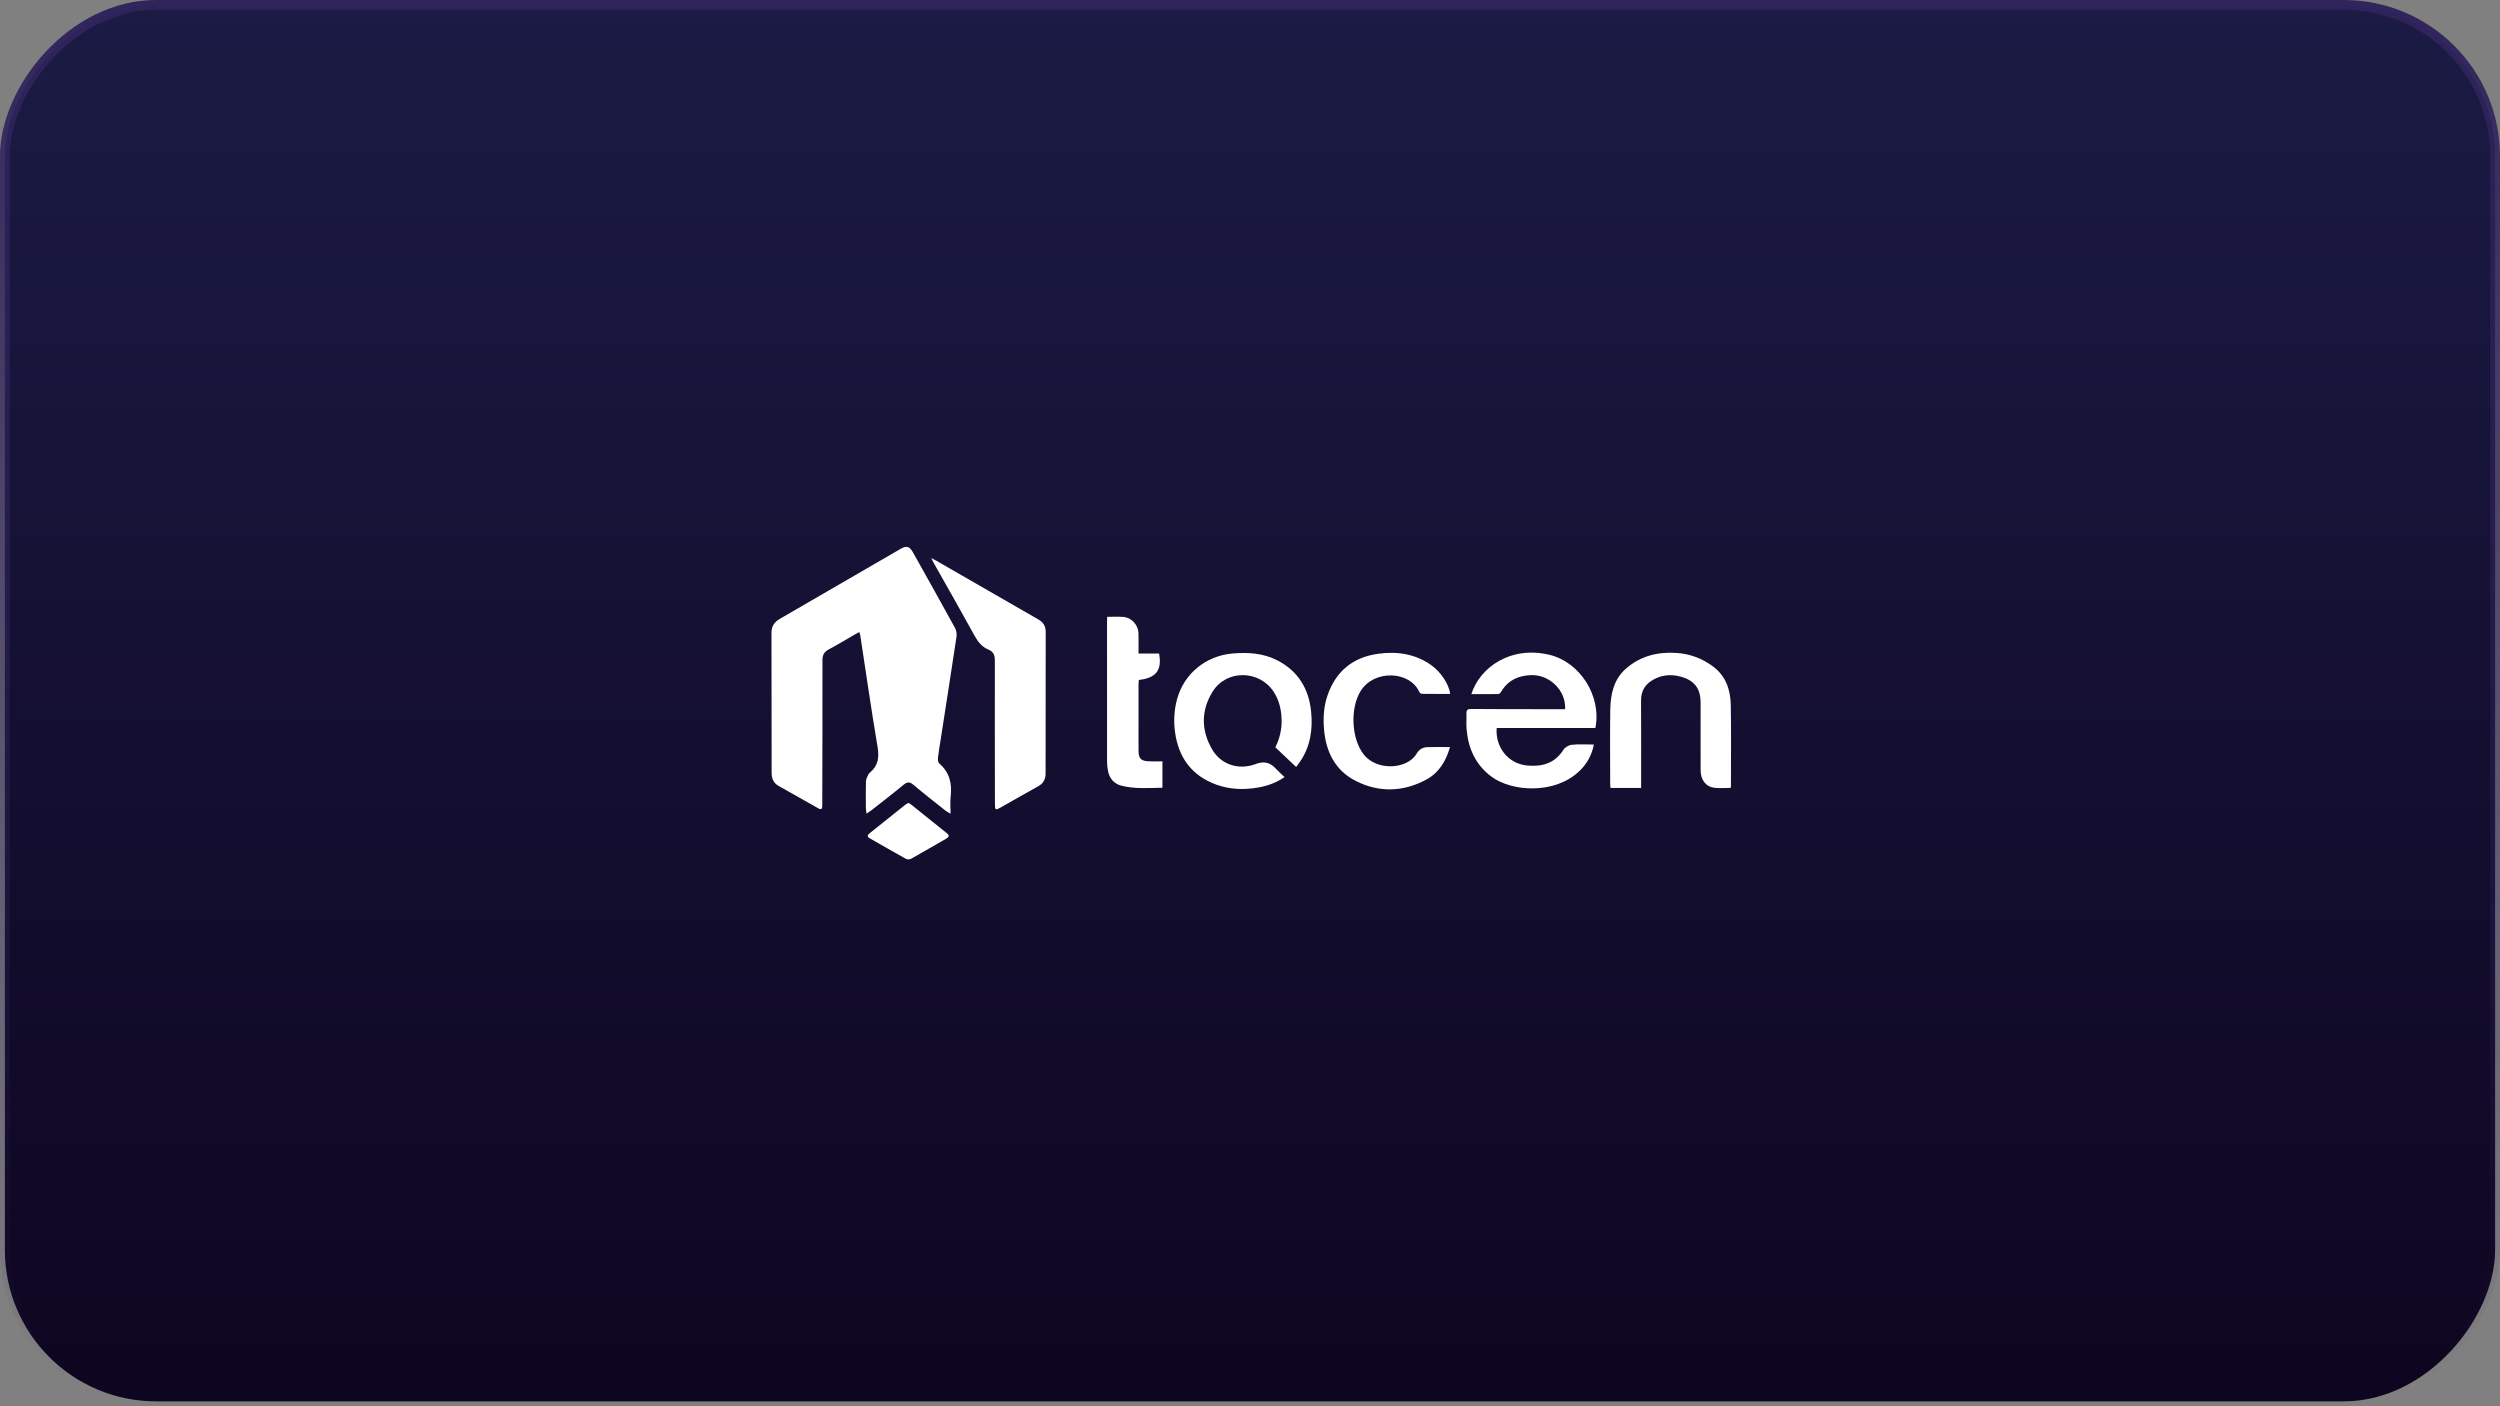 <svg width="256" height="144" viewBox="0 0 256 144" fill="none" xmlns="http://www.w3.org/2000/svg">
<rect x="0" y="0" width="256" height="144" fill="#808080" stroke="none"/>
<rect x="0.5" y="-0.5" width="255" height="143" rx="15.5" transform="matrix(1 0 0 -1 0 143)" fill="url(#paint0_linear_1249_4707)" stroke="url(#paint1_linear_1249_4707)"/>
<path d="M87.995 64.722C87.818 64.817 87.672 64.891 87.532 64.972C86.644 65.483 85.767 66.016 84.865 66.498C84.402 66.745 84.22 67.059 84.22 67.591C84.227 72.443 84.212 77.296 84.201 82.148C84.201 82.27 84.198 82.394 84.201 82.516C84.208 82.837 84.098 82.946 83.788 82.77C82.431 82.001 81.068 81.244 79.714 80.469C79.22 80.186 79.016 79.729 79.015 79.163C79.014 74.371 79.011 69.58 79 64.789C78.998 64.136 79.289 63.698 79.842 63.378C82.98 61.566 86.113 59.744 89.248 57.926C90.239 57.35 91.231 56.774 92.224 56.202C92.829 55.853 93.143 55.944 93.49 56.567C94.93 59.142 96.376 61.715 97.795 64.302C97.936 64.557 97.987 64.918 97.944 65.21C97.417 68.73 96.864 72.246 96.319 75.764C96.224 76.382 96.111 77 96.045 77.621C96.025 77.808 96.069 78.082 96.193 78.19C97.239 79.098 97.504 80.244 97.347 81.565C97.284 82.1 97.337 82.65 97.337 83.328C97.08 83.172 96.938 83.105 96.818 83.009C95.717 82.132 94.604 81.269 93.53 80.36C93.145 80.034 92.898 80.054 92.521 80.365C91.438 81.263 90.318 82.119 89.212 82.988C89.086 83.087 88.947 83.169 88.735 83.313C88.703 83.063 88.666 82.906 88.665 82.75C88.659 81.832 88.647 80.913 88.674 79.995C88.68 79.773 88.812 79.55 88.906 79.336C88.947 79.241 89.028 79.157 89.109 79.089C89.961 78.369 90.034 77.497 89.855 76.432C89.215 72.637 88.669 68.826 88.086 65.021C88.07 64.937 88.035 64.855 87.995 64.722Z" fill="white"/>
<path d="M95.359 57.143C95.599 57.27 95.742 57.341 95.88 57.42C99.364 59.426 102.844 61.438 106.332 63.434C106.855 63.734 107.082 64.14 107.08 64.739C107.067 69.559 107.064 74.38 107.068 79.2C107.069 79.819 106.828 80.233 106.283 80.531C104.997 81.236 103.728 81.974 102.451 82.696C101.935 82.988 101.882 82.955 101.881 82.344C101.874 77.432 101.862 72.52 101.873 67.608C101.874 67.077 101.711 66.72 101.225 66.521C100.556 66.247 100.151 65.746 99.806 65.115C98.424 62.596 96.996 60.102 95.586 57.599C95.52 57.485 95.468 57.364 95.359 57.143Z" fill="white"/>
<path d="M163.368 74.545C159.98 74.545 156.619 74.545 153.26 74.545C153.104 76.351 154.299 78.216 156.435 78.394C157.932 78.519 159.215 78.162 160.084 76.793C160.248 76.533 160.635 76.297 160.941 76.266C161.677 76.189 162.426 76.241 163.21 76.241C163.002 77.315 162.515 78.192 161.764 78.924C159.252 81.371 154.799 81.095 152.698 79.509C151.085 78.291 150.343 76.623 150.179 74.662C150.134 74.131 150.183 73.593 150.165 73.059C150.153 72.704 150.283 72.594 150.645 72.598C152.832 72.619 155.02 72.615 157.207 72.619C158.229 72.621 159.251 72.619 160.269 72.619C160.377 70.709 158.656 69.036 156.723 69.133C155.437 69.199 154.385 69.679 153.715 70.841C153.656 70.944 153.52 71.068 153.418 71.07C152.506 71.087 151.593 71.08 150.665 71.08C151.54 68.334 154.695 66.085 158.702 67.062C161.751 67.805 164.022 71.223 163.368 74.545Z" fill="white"/>
<path d="M132.726 78.539C131.997 77.849 131.31 77.2 130.595 76.526C131.043 75.623 131.269 74.667 131.237 73.659C131.205 72.649 130.982 71.69 130.419 70.833C128.94 68.581 125.572 68.549 124.162 70.837C122.965 72.782 122.991 74.833 124.155 76.793C125.051 78.302 126.873 78.889 128.571 78.24C129.437 77.908 130.071 78.074 130.661 78.726C130.924 79.016 131.227 79.272 131.538 79.57C130.71 80.142 129.831 80.463 128.89 80.632C127.434 80.893 125.984 80.857 124.59 80.36C122.053 79.455 120.678 77.593 120.322 74.951C120.169 73.817 120.232 72.69 120.534 71.585C121.247 68.984 123.462 67.168 126.177 66.922C127.787 66.776 129.365 66.876 130.823 67.634C132.922 68.724 134.017 70.52 134.256 72.834C134.448 74.689 134.187 76.467 133.092 78.046C132.989 78.196 132.875 78.339 132.726 78.539Z" fill="white"/>
<path d="M168.05 80.687C166.969 80.687 165.962 80.687 164.912 80.687C164.902 80.543 164.884 80.411 164.884 80.28C164.882 77.754 164.855 75.23 164.892 72.706C164.916 71.094 165.242 69.54 166.538 68.429C168.031 67.148 169.821 66.72 171.757 66.867C173.1 66.969 174.317 67.435 175.4 68.235C176.736 69.223 177.205 70.647 177.232 72.212C177.281 74.981 177.248 77.752 177.247 80.52C177.247 80.564 177.228 80.606 177.21 80.681C176.649 80.681 176.081 80.737 175.529 80.668C174.676 80.562 174.15 79.854 174.143 78.888C174.133 77.419 174.141 75.95 174.141 74.48C174.141 73.638 174.14 72.796 174.141 71.955C174.143 70.49 173.5 69.661 172.077 69.281C170.999 68.993 169.981 69.129 169.052 69.751C168.353 70.22 168.038 70.886 168.043 71.742C168.061 74.526 168.05 77.311 168.05 80.097C168.05 80.279 168.05 80.459 168.05 80.687Z" fill="white"/>
<path d="M148.478 76.501C148.061 77.978 147.326 79.147 146.041 79.836C143.693 81.096 141.241 81.177 138.864 79.985C136.725 78.912 135.765 76.984 135.578 74.654C135.484 73.489 135.551 72.325 135.937 71.209C136.799 68.712 138.566 67.286 141.169 66.94C143.106 66.683 144.954 66.961 146.588 68.131C147.556 68.825 148.38 70.085 148.499 71.056C147.52 71.056 146.548 71.062 145.576 71.047C145.489 71.046 145.367 70.928 145.326 70.836C144.363 68.704 140.719 68.536 139.339 70.746C138.236 72.509 138.376 75.606 139.62 77.226C140.988 79.007 144.16 78.782 145.083 77.142C145.306 76.746 145.694 76.524 146.146 76.508C146.893 76.482 147.642 76.501 148.478 76.501Z" fill="white"/>
<path d="M113.379 63.162C113.949 63.162 114.469 63.137 114.986 63.168C115.845 63.22 116.54 63.955 116.578 64.836C116.6 65.355 116.583 65.876 116.584 66.396C116.584 66.561 116.584 66.724 116.584 66.925C117.328 66.925 118.012 66.925 118.687 66.925C119.009 68.618 118.393 69.426 116.614 69.627C116.605 69.764 116.586 69.911 116.585 70.058C116.583 72.323 116.583 74.587 116.585 76.85C116.586 77.68 116.839 77.937 117.683 77.961C118.123 77.974 118.563 77.963 119.033 77.963C119.033 78.881 119.033 79.745 119.033 80.663C117.615 80.684 116.209 80.808 114.83 80.453C114.025 80.245 113.578 79.665 113.442 78.855C113.392 78.554 113.363 78.246 113.363 77.942C113.359 73.153 113.36 68.366 113.361 63.577C113.361 63.458 113.371 63.339 113.379 63.162Z" fill="white"/>
<path d="M93.035 82.217C93.151 82.292 93.257 82.349 93.349 82.424C94.542 83.38 95.728 84.345 96.928 85.293C97.256 85.553 97.195 85.708 96.868 85.894C95.672 86.574 94.489 87.274 93.288 87.943C93.151 88.019 92.897 88.018 92.759 87.942C91.53 87.261 90.317 86.55 89.092 85.859C88.776 85.68 88.79 85.534 89.057 85.323C90.278 84.353 91.491 83.373 92.71 82.4C92.802 82.328 92.917 82.283 93.035 82.217Z" fill="white"/>
<defs>
<linearGradient id="paint0_linear_1249_4707" x1="128" y1="0" x2="128" y2="144" gradientUnits="userSpaceOnUse">
<stop stop-color="#0E0520"/>
<stop offset="1" stop-color="#1B1B45"/>
</linearGradient>
<linearGradient id="paint1_linear_1249_4707" x1="128" y1="1.029" x2="128" y2="144" gradientUnits="userSpaceOnUse">
<stop stop-color="#2F235B" stop-opacity="0"/>
<stop offset="1" stop-color="#2F235B"/>
</linearGradient>
</defs>
</svg>
